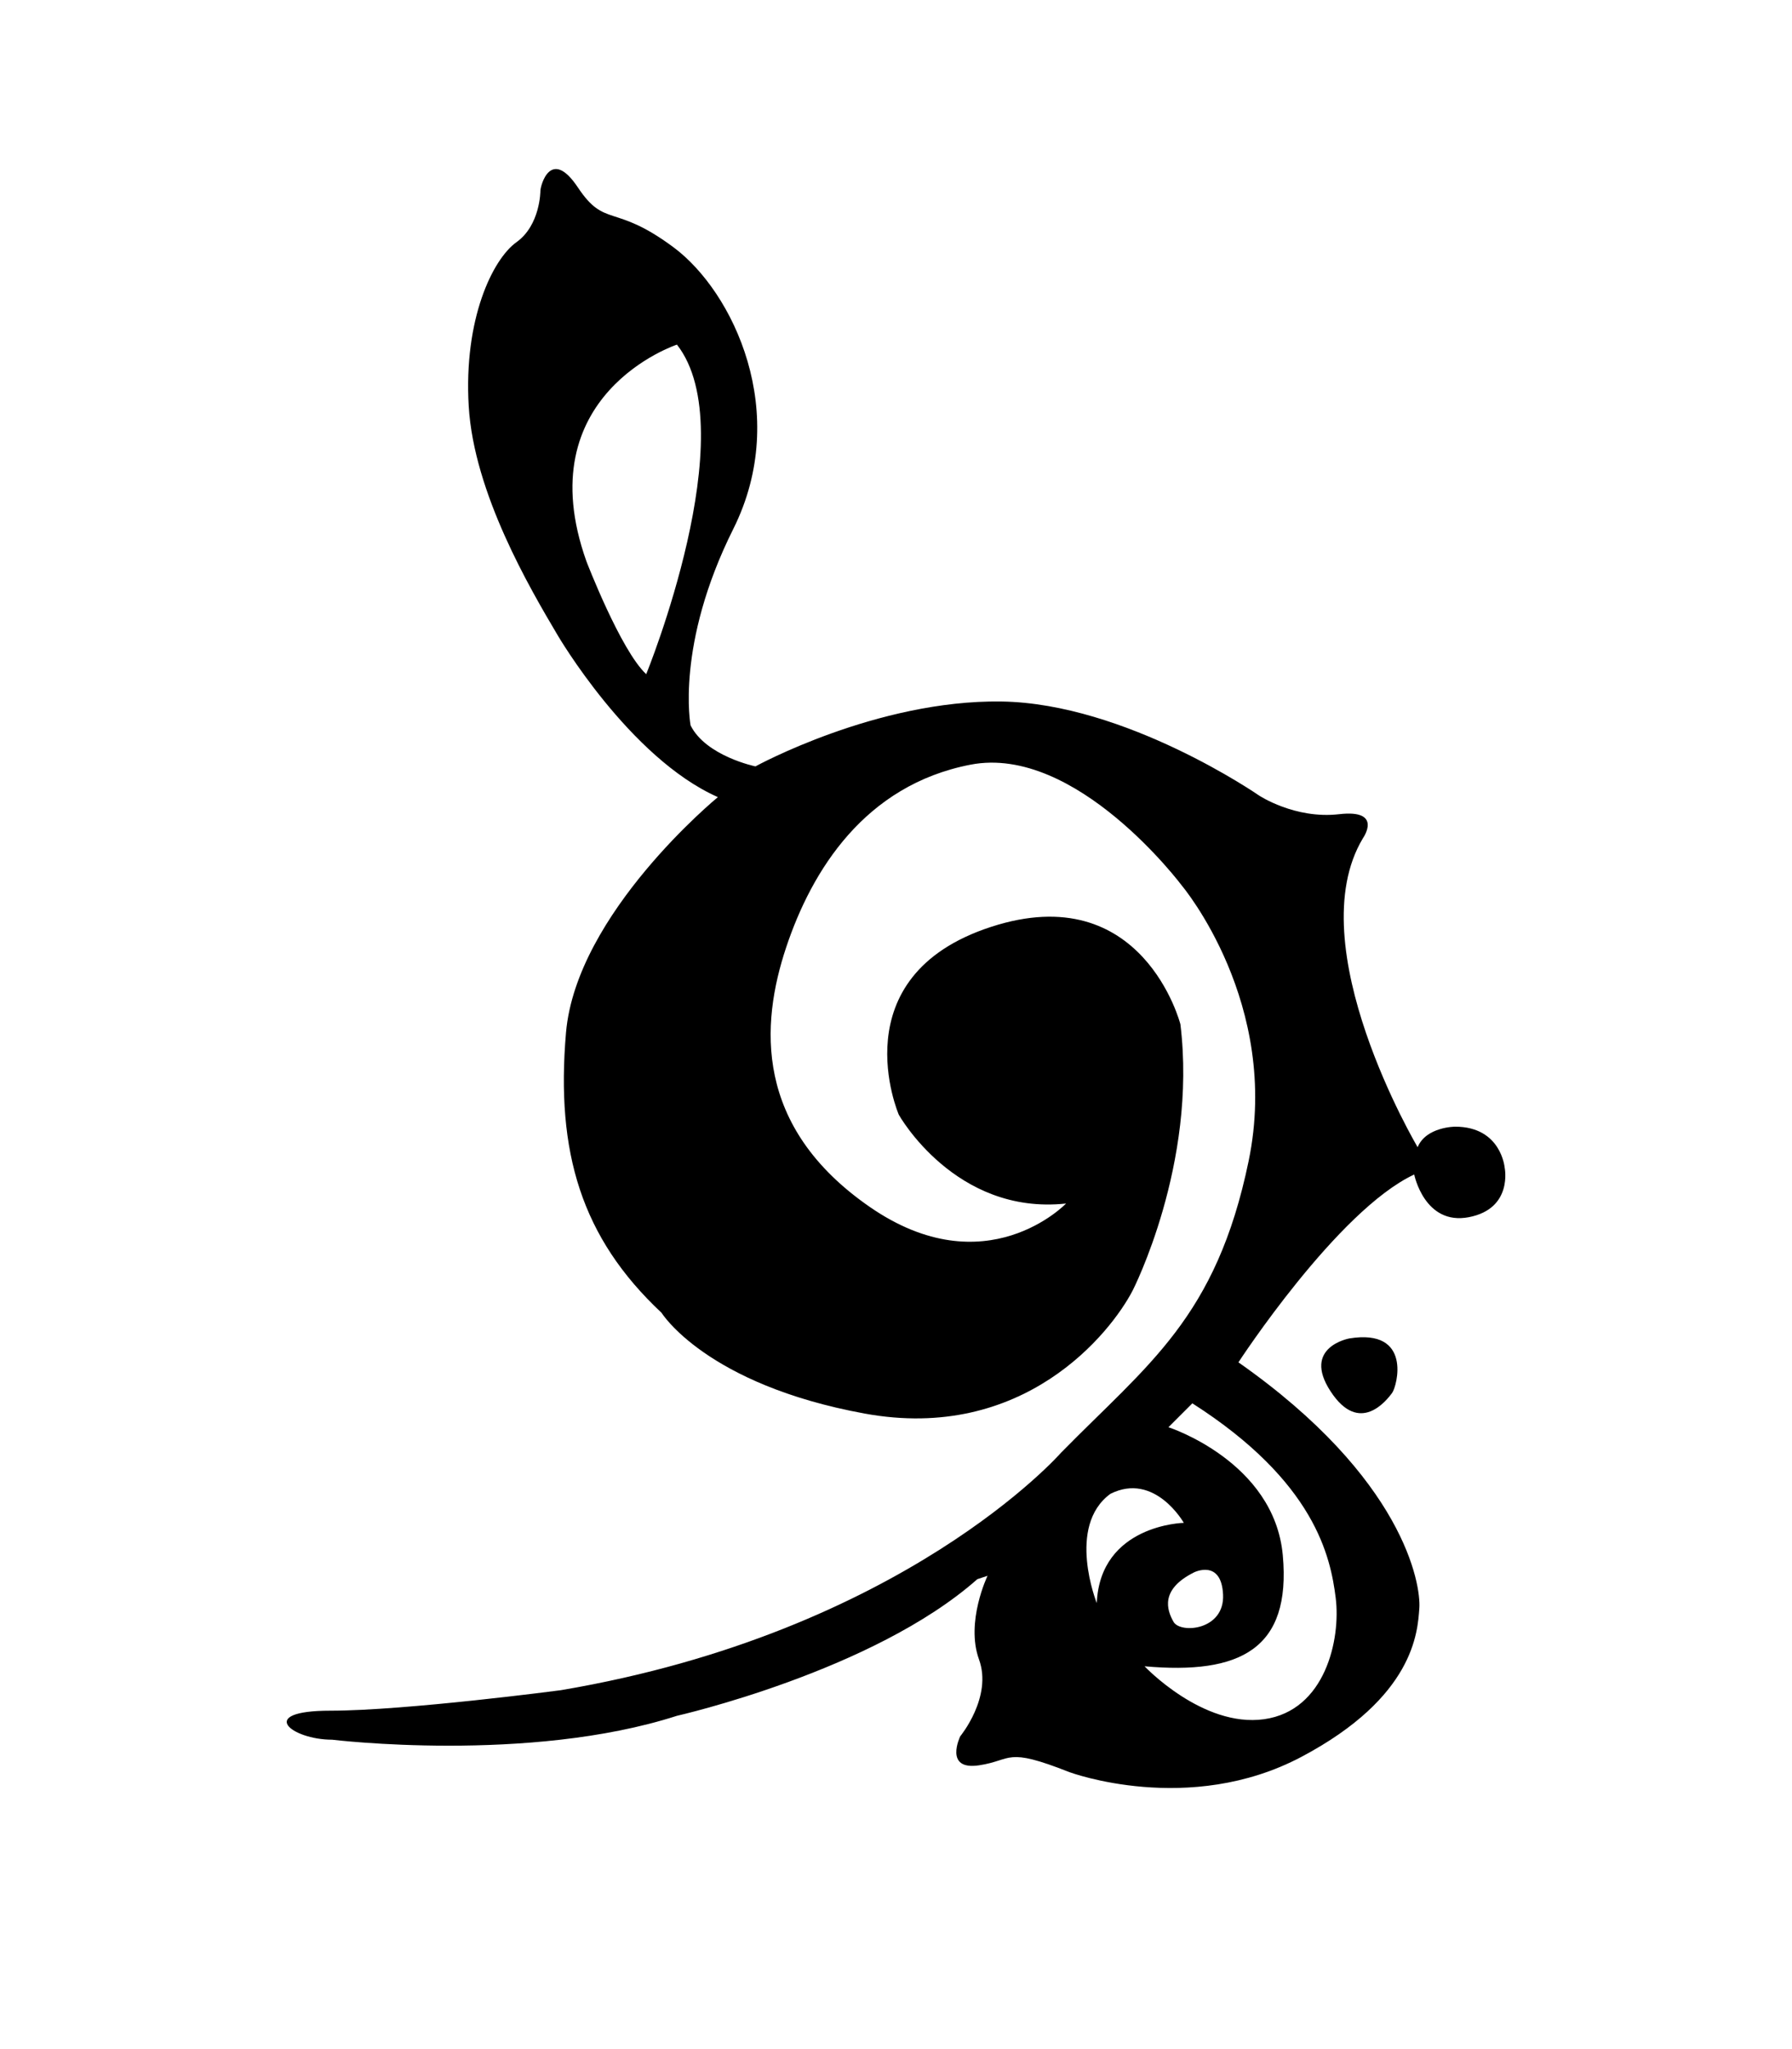 <svg width="350" height="400" xmlns="http://www.w3.org/2000/svg" xml:space="preserve" enable-background="new 0 0 595.275 841.89" version="1.1">

 <g>
  <title>Layer 1</title>
  <g id="svg_1">
   <path id="svg_2" d="m293.881,227.938c0,0 -0.668,-8 -9.668,-8c0,0 -5.666,0 -7.332,4c0,0 -23.334,-39.333 -10.668,-60.333c0,0 4,-5.667 -4.666,-4.667s-15.666,-3.667 -15.666,-3.667s-26,-18 -50.334,-18.333c-24.333,-0.333 -48,12.667 -48,12.667s-9.667,-2 -12.667,-8c0,0 -3,-15.667 8.333,-38.333s0,-46.333 -11.667,-55s-13.334,-3.667 -18.667,-11.667s-7.333,-0.334 -7.333,0.666c0,0 0,6.667 -4.667,10s-10.333,15 -9.333,32s12,35.667 17.333,44.667c0,0 14,24 31.333,31.667c0,0 -27.667,22.667 -29.667,46c-2,23.334 3,40.002 18.667,54.668c0,0 8.667,13.998 39.667,19.666c31,5.666 48,-15.668 52.333,-24c0,0 12.668,-24.668 9.334,-52c0,0 -7.334,-28.667 -37,-19c-29.667,9.666 -18,36.666 -18,36.666s11,19.666 32.666,17.334c0,0 -15.666,16.334 -38.333,0.666c-22.667,-15.666 -21.333,-35.666 -16.333,-50.666c5,-15 15.333,-31.667 36,-35.667c20.666,-4 41.334,23.667 41.334,23.667s19.333,23 13,53.666c-6.334,30.666 -19.668,39.668 -36.668,57c0,0 -30.666,35 -97.666,46.334c0,0 -30.333,4 -45,4s-7.667,5.666 0.333,5.666c0,0 38.333,4.666 67.333,-4.666c0,0 38.333,-8.667 58.667,-26.667l2,-0.668c0,0 -4.333,9 -1.667,16.334c2.667,7.334 -3.667,15 -3.667,15s-3.264,6.707 3.667,5.666c6.667,-1 5,-3.666 17.667,1.334c0,0 23.333,8.666 45.333,-3s22.667,-24.334 23,-29c0.334,-4.666 -2.999,-25.332 -35.332,-48c0,0 19.332,-29.666 34.332,-36.666c0,0 2.001,9.998 10.668,8.332c8.667,-1.666 7.001,-9.666 7.001,-9.666zm-179.334,-118.333c-11.667,-32.667 17.667,-42.333 17.667,-42.333c13.333,17 -6,64.333 -6,64.333c-5.001,-4.666 -11.667,-22 -11.667,-22zm99.666,203.333c0,0 -5.999,-15 2.668,-21.334c8.666,-4.332 14.332,5.668 14.332,5.668s-16.333,0.332 -17,15.666zm19,-6c0,0 5.334,-2.666 5.668,4.334c0.332,7 -8.334,7.666 -9.668,5.332c-1.332,-2.332 -2.666,-6.334 4,-9.666zm27.668,5c1,8 -2,22 -14,23.667c-12,1.668 -23.334,-10.333 -23.334,-10.333c18.666,1.666 28.666,-3.334 27,-21.668c-1.666,-18.332 -22.334,-25 -22.334,-25l4.668,-4.666c24,15.332 27,30 28,38z"/>
   <path id="svg_3" d="m263.547,261.272c0,0 -9.333,1.666 -3.666,10.332c5.666,8.668 11,1.668 12,0.334s4,-12.666 -8.334,-10.666z"/>
  </g>
 </g>
</svg>